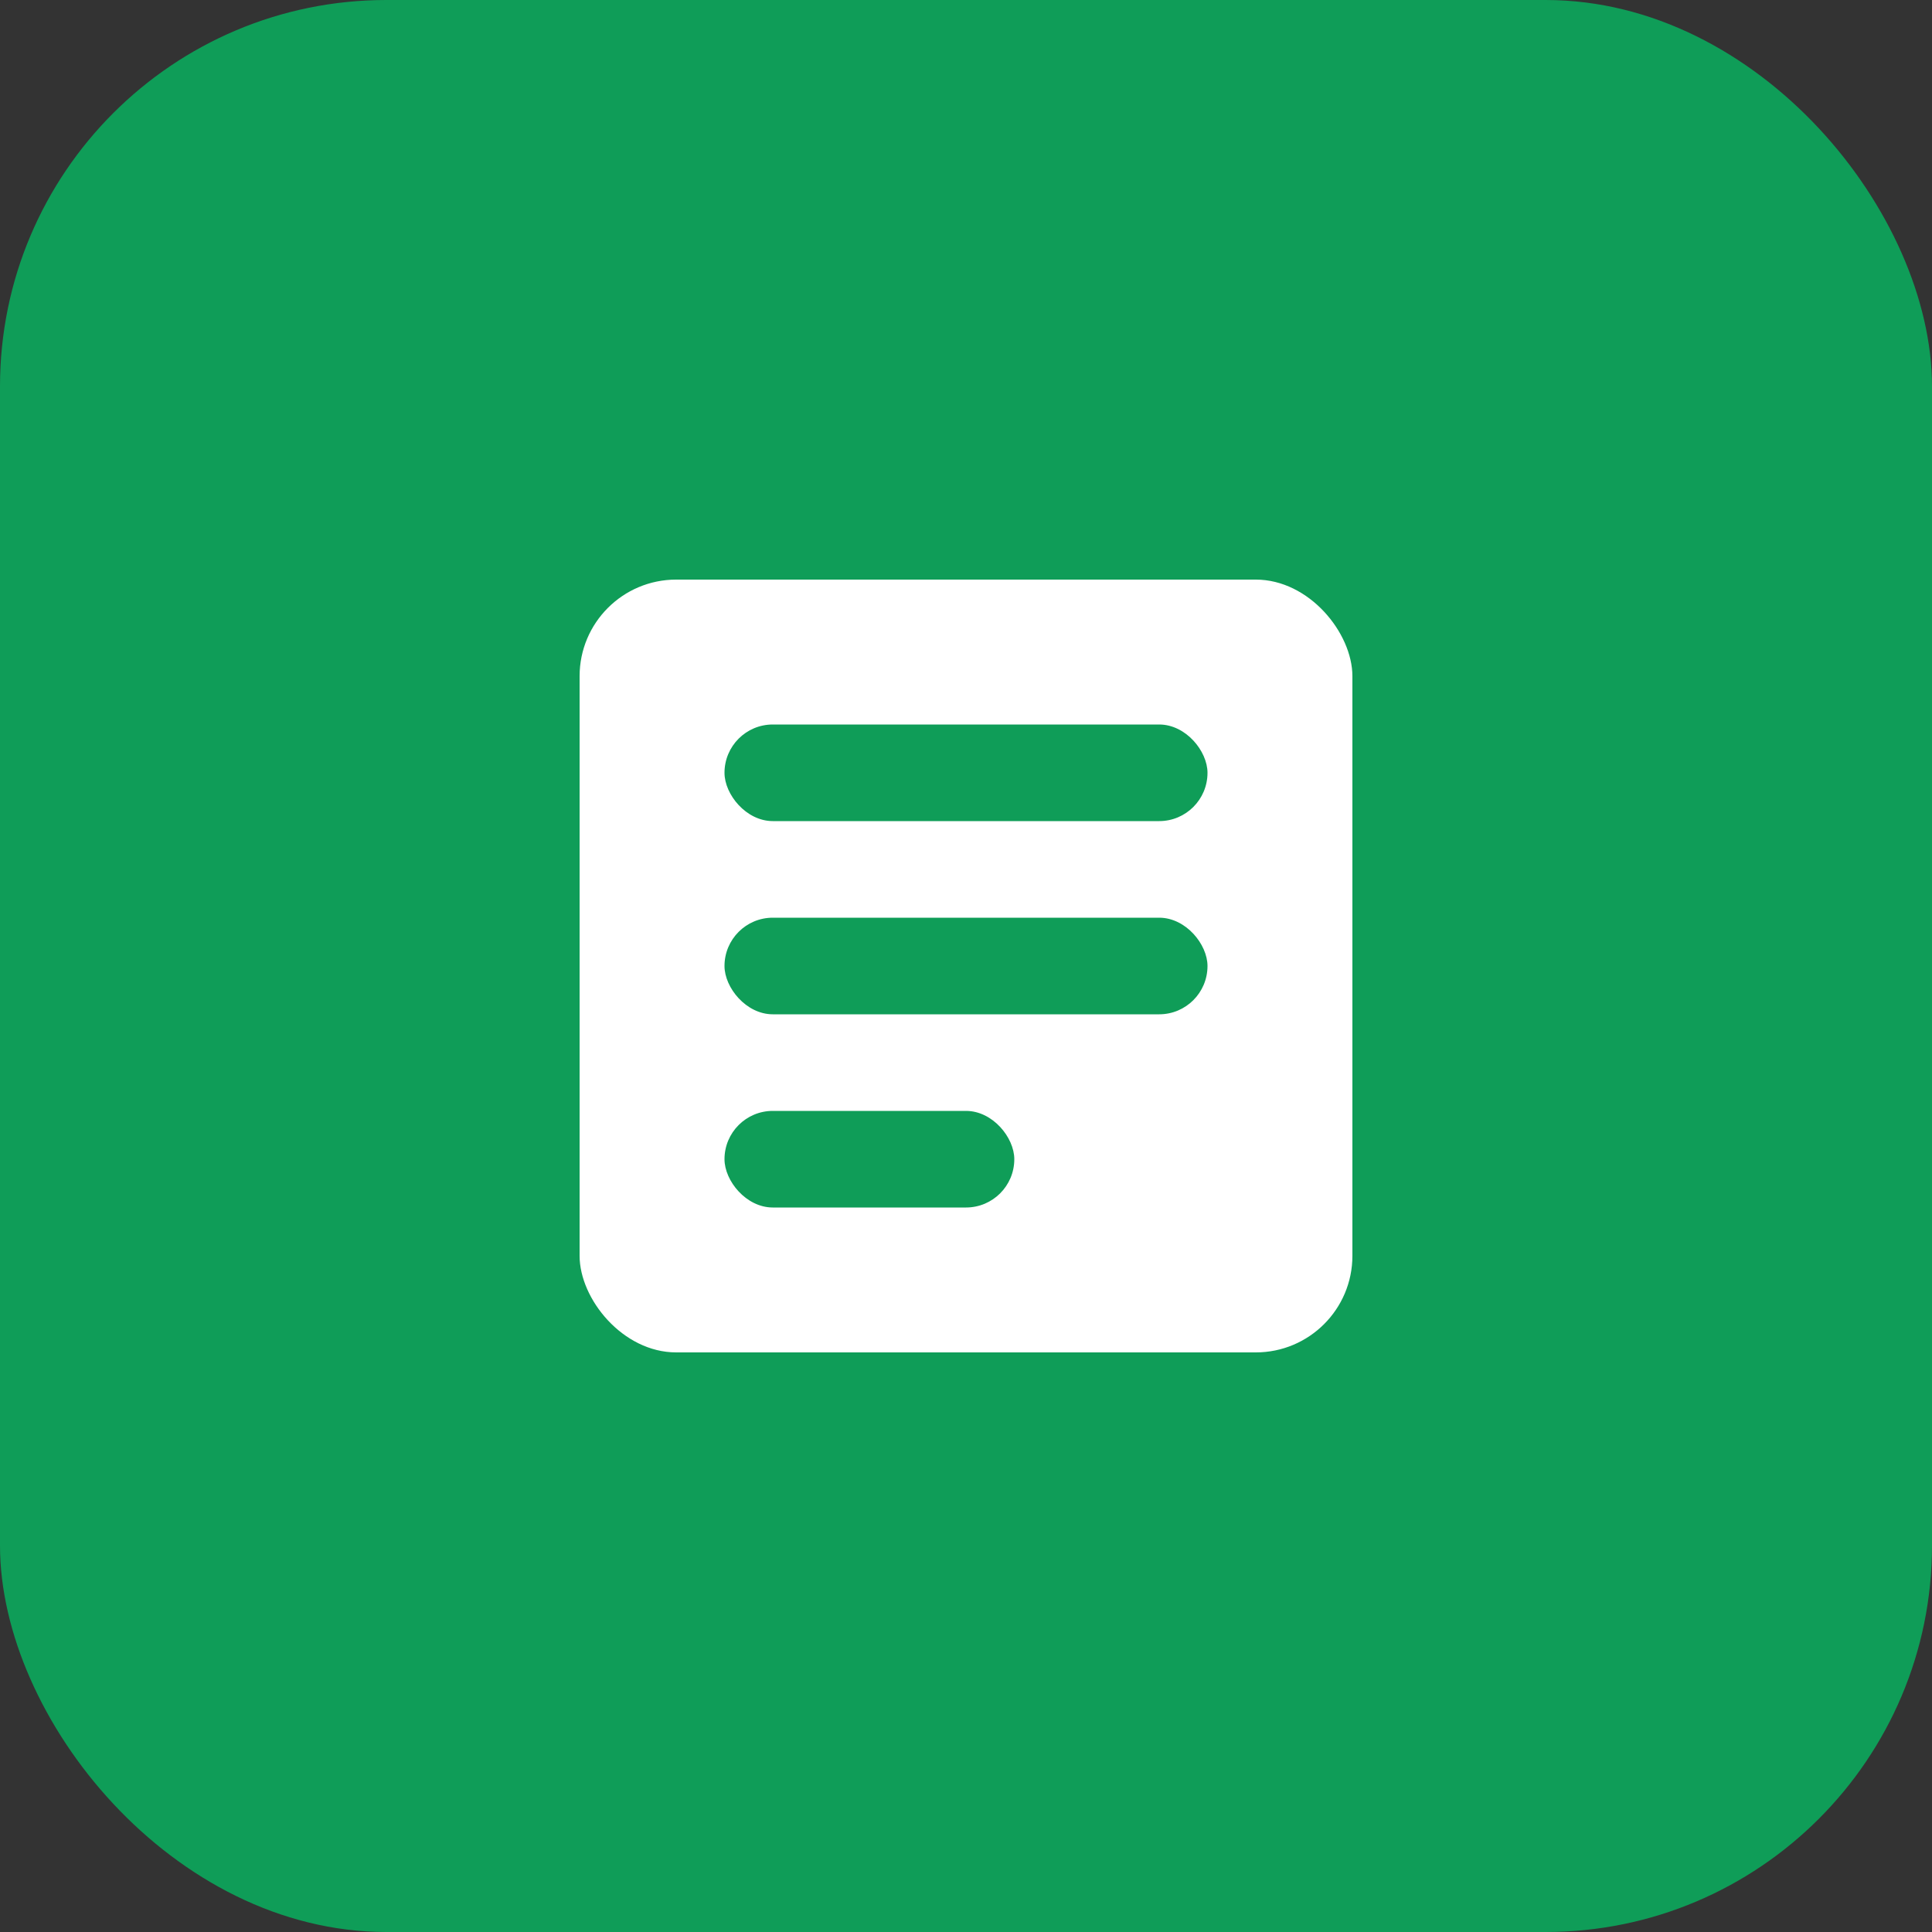 <svg width="40" height="40" viewBox="0 0 40 40" fill="none" xmlns="http://www.w3.org/2000/svg"><rect x="0" y="0" width="40" height="40" fill="#333333" stroke="none"/><rect width="40" height="40" rx="8" fill="#0F9D58"/><rect x="12" y="12" width="16" height="16" rx="2" fill="#fff"/><rect x="15" y="15" width="10" height="2" rx="1" fill="#0F9D58"/><rect x="15" y="19" width="10" height="2" rx="1" fill="#0F9D58"/><rect x="15" y="23" width="6" height="2" rx="1" fill="#0F9D58"/></svg>